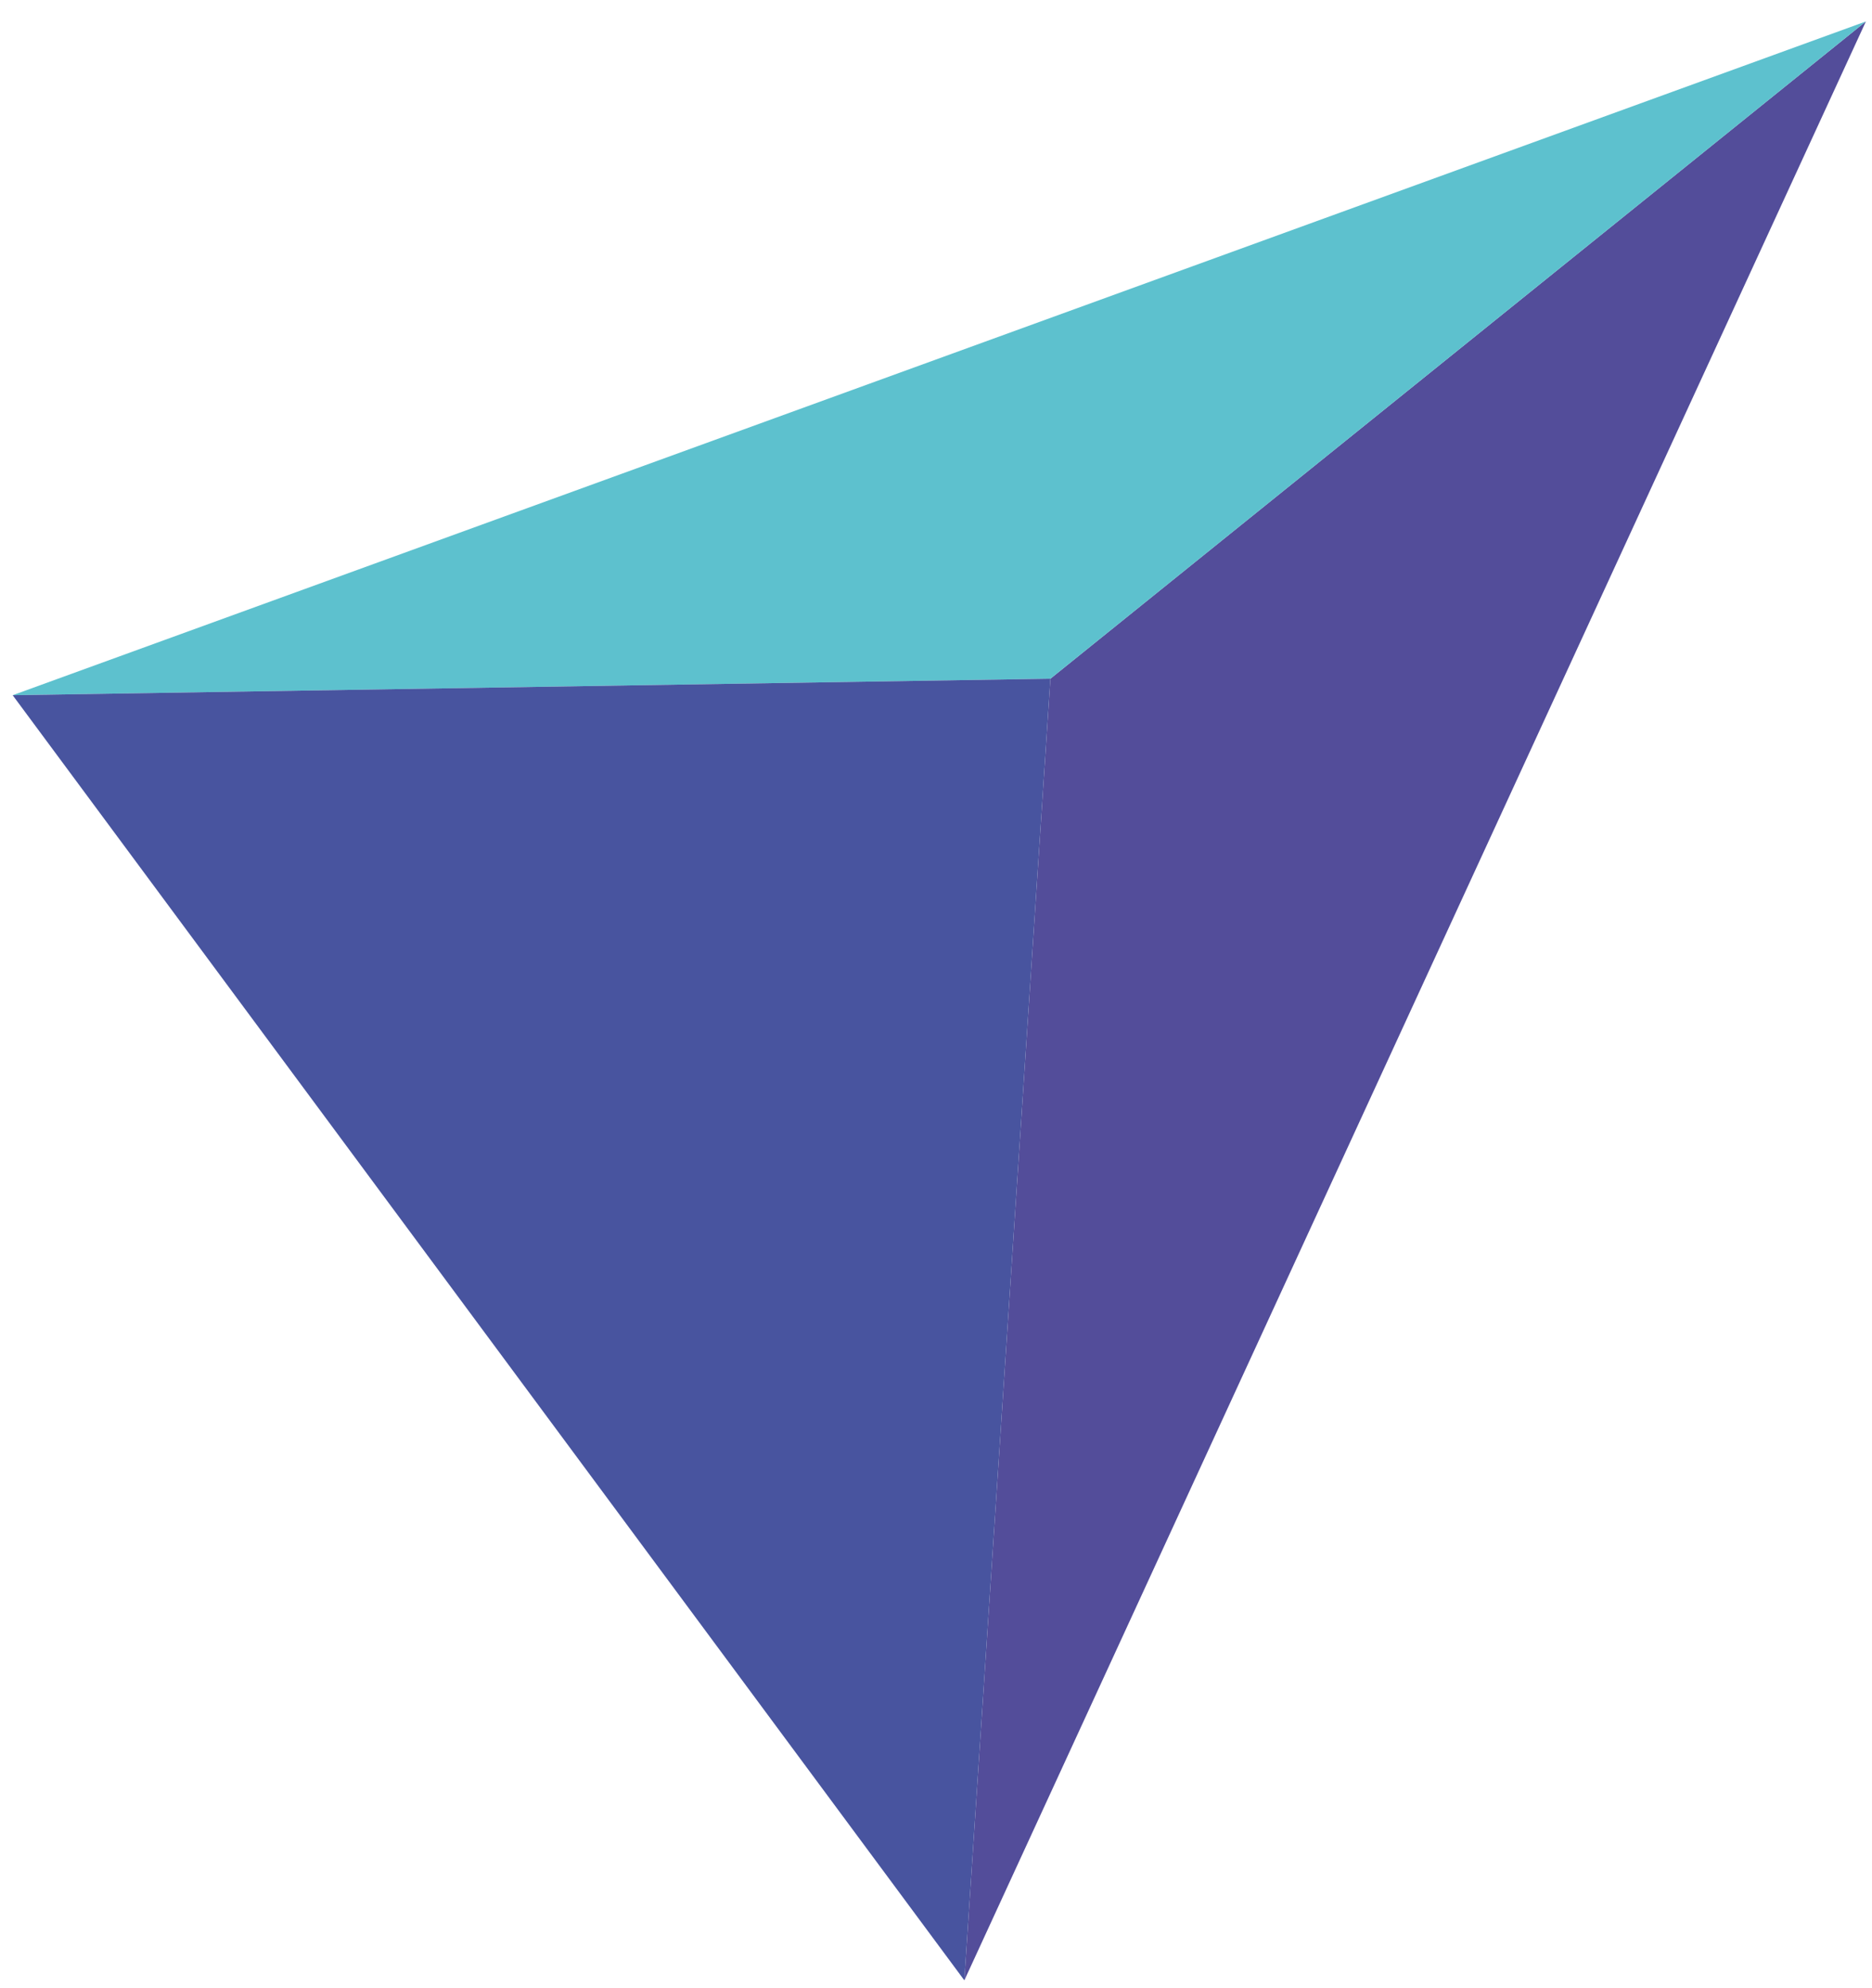 <svg width="65" height="69" viewBox="0 0 65 69" fill="none" xmlns="http://www.w3.org/2000/svg">
<path d="M36.472 23.558L33.484 68.738L64.788 0.744L36.472 23.558Z" fill="#534D9A"/>
<path d="M64.788 0.744L0.439 24.131L36.472 23.558L64.788 0.744Z" fill="#5DC1CE"/>
<path d="M33.484 68.738L0.44 24.131L36.472 23.558L33.484 68.738Z" fill="#48549F"/>
</svg>
